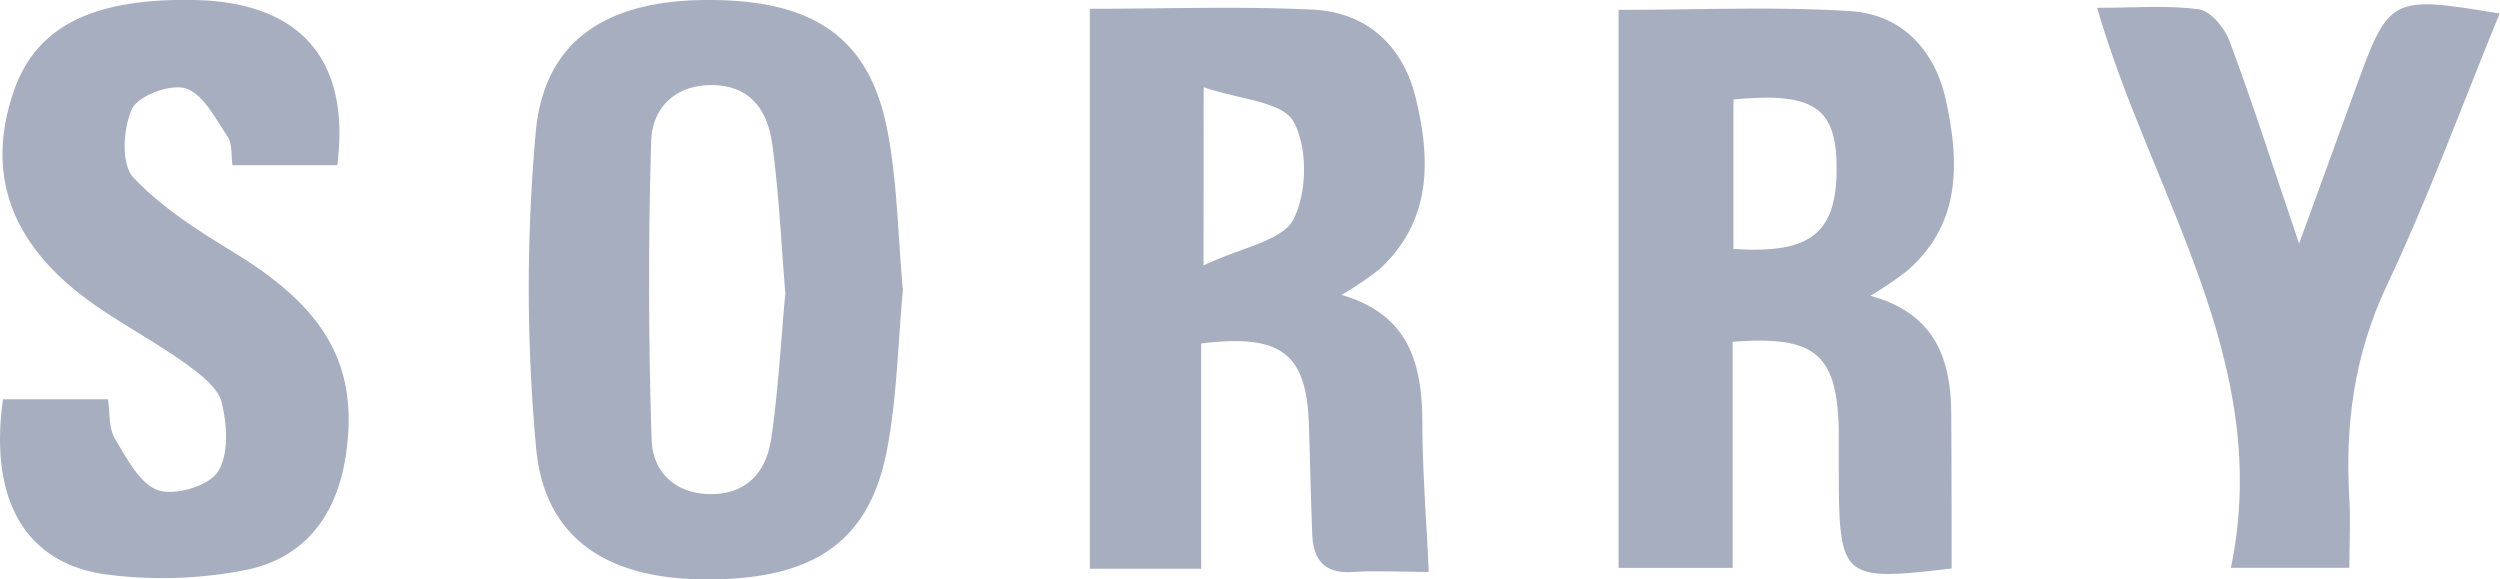 <svg xmlns="http://www.w3.org/2000/svg" viewBox="0 0 319.31 74"><defs><style>.a{fill:#a6aebf;}</style></defs><title>logo-sorry</title><path class="a" d="M115.32,37.07c-.65,6.85-.74,13.94-2.11,20.77-2.36,11.7-9.73,16.38-23.75,16.15-12.21-.2-20-5.44-21-16.92a223.53,223.53,0,0,1-.05-40C69.4,5.34,77.24.14,89.93,0,103.81-.13,111,4.68,113.33,16.6,114.61,23.23,114.69,30.1,115.32,37.07Zm-15,.55c-.54-6.47-.82-12.86-1.68-19.17-.58-4.31-2.77-7.63-7.9-7.58C86,10.92,83.29,14,83.17,18q-.56,19.07.06,38.16c.13,4.1,3,7,7.7,6.95s7-3.09,7.59-7.17C99.4,49.88,99.73,43.71,100.29,37.62Z"/><path class="a" d="M139.2,1.12c9.83,0,19.18-.34,28.49.11,6.89.34,11.5,4.61,13.12,11.24,1.93,7.89,2.09,15.73-4.61,21.91a43.22,43.22,0,0,1-4.86,3.29c8.61,2.48,10.3,8.77,10.33,16.24,0,6.12.5,12.23.82,19.14-3.38,0-6.53-.18-9.64,0-3.59.27-5.11-1.45-5.24-4.75-.19-4.68-.28-9.36-.43-14-.29-9.14-3.46-11.69-13.76-10.43V72.64H139.2ZM153.72,33.9c4.88-2.32,10.05-3.13,11.48-5.88,1.77-3.41,1.84-9.23,0-12.51-1.44-2.55-6.94-2.81-11.46-4.37Z"/><path class="a" d="M249.27,72.61c-14.16,1.66-14.41,1.43-14.41-13,0-1.49,0-3,0-4.47-.18-9.88-2.9-12.32-13.56-11.48V72.53H206.73V1.26c10.13,0,19.9-.45,29.59.16,6.61.41,10.83,5,12.22,11.39,1.72,7.92,2,15.77-5,21.82a49,49,0,0,1-4.65,3.15c8.31,2.25,10.34,8.14,10.33,15.31C249.26,59.45,249.27,65.81,249.27,72.61ZM221.4,12.71V31.79c9.88.67,13.15-2,13.18-10.2C234.61,13.75,231.7,11.72,221.4,12.71Z"/><path class="a" d="M.38,51H13.79c.27,1.75.08,3.65.87,5,1.5,2.49,3.17,5.77,5.52,6.61,2.13.75,6.46-.53,7.64-2.34,1.43-2.2,1.2-6,.49-8.88-.49-1.94-2.82-3.65-4.67-5-3.63-2.59-7.58-4.72-11.26-7.25C1.59,31.72-1.93,22.61,1.7,11.82,4.51,3.44,11.71-.24,24.8,0c13.53.26,20,7.58,18.28,21.1H29.69c-.18-1.25,0-2.7-.6-3.62-1.55-2.3-3.09-5.41-5.33-6.17-1.9-.65-6.09.89-6.89,2.59-1.16,2.46-1.41,7.09.14,8.74,3.67,3.92,8.46,6.91,13.11,9.76,11.71,7.18,15.81,14.62,14,26.08-1.26,7.78-5.6,13.11-13.3,14.43a55.38,55.38,0,0,1-17.71.4C3,71.69-1.37,63.53.38,51Z"/><path class="a" d="M267.85,1c4.68,0,8.92-.36,13,.19,1.48.2,3.28,2.35,3.89,4,3,8,5.56,16.07,8.91,25.93,2.72-7.46,4.92-13.51,7.12-19.56,4.37-12.07,4.52-12.15,18.49-9.83-4.79,11.68-9.08,23.46-14.41,34.74-4.16,8.81-5.35,17.78-4.78,27.25.16,2.74,0,5.49,0,8.8H284.94C290.4,46.24,274.86,25.1,267.85,1Z"/></svg>